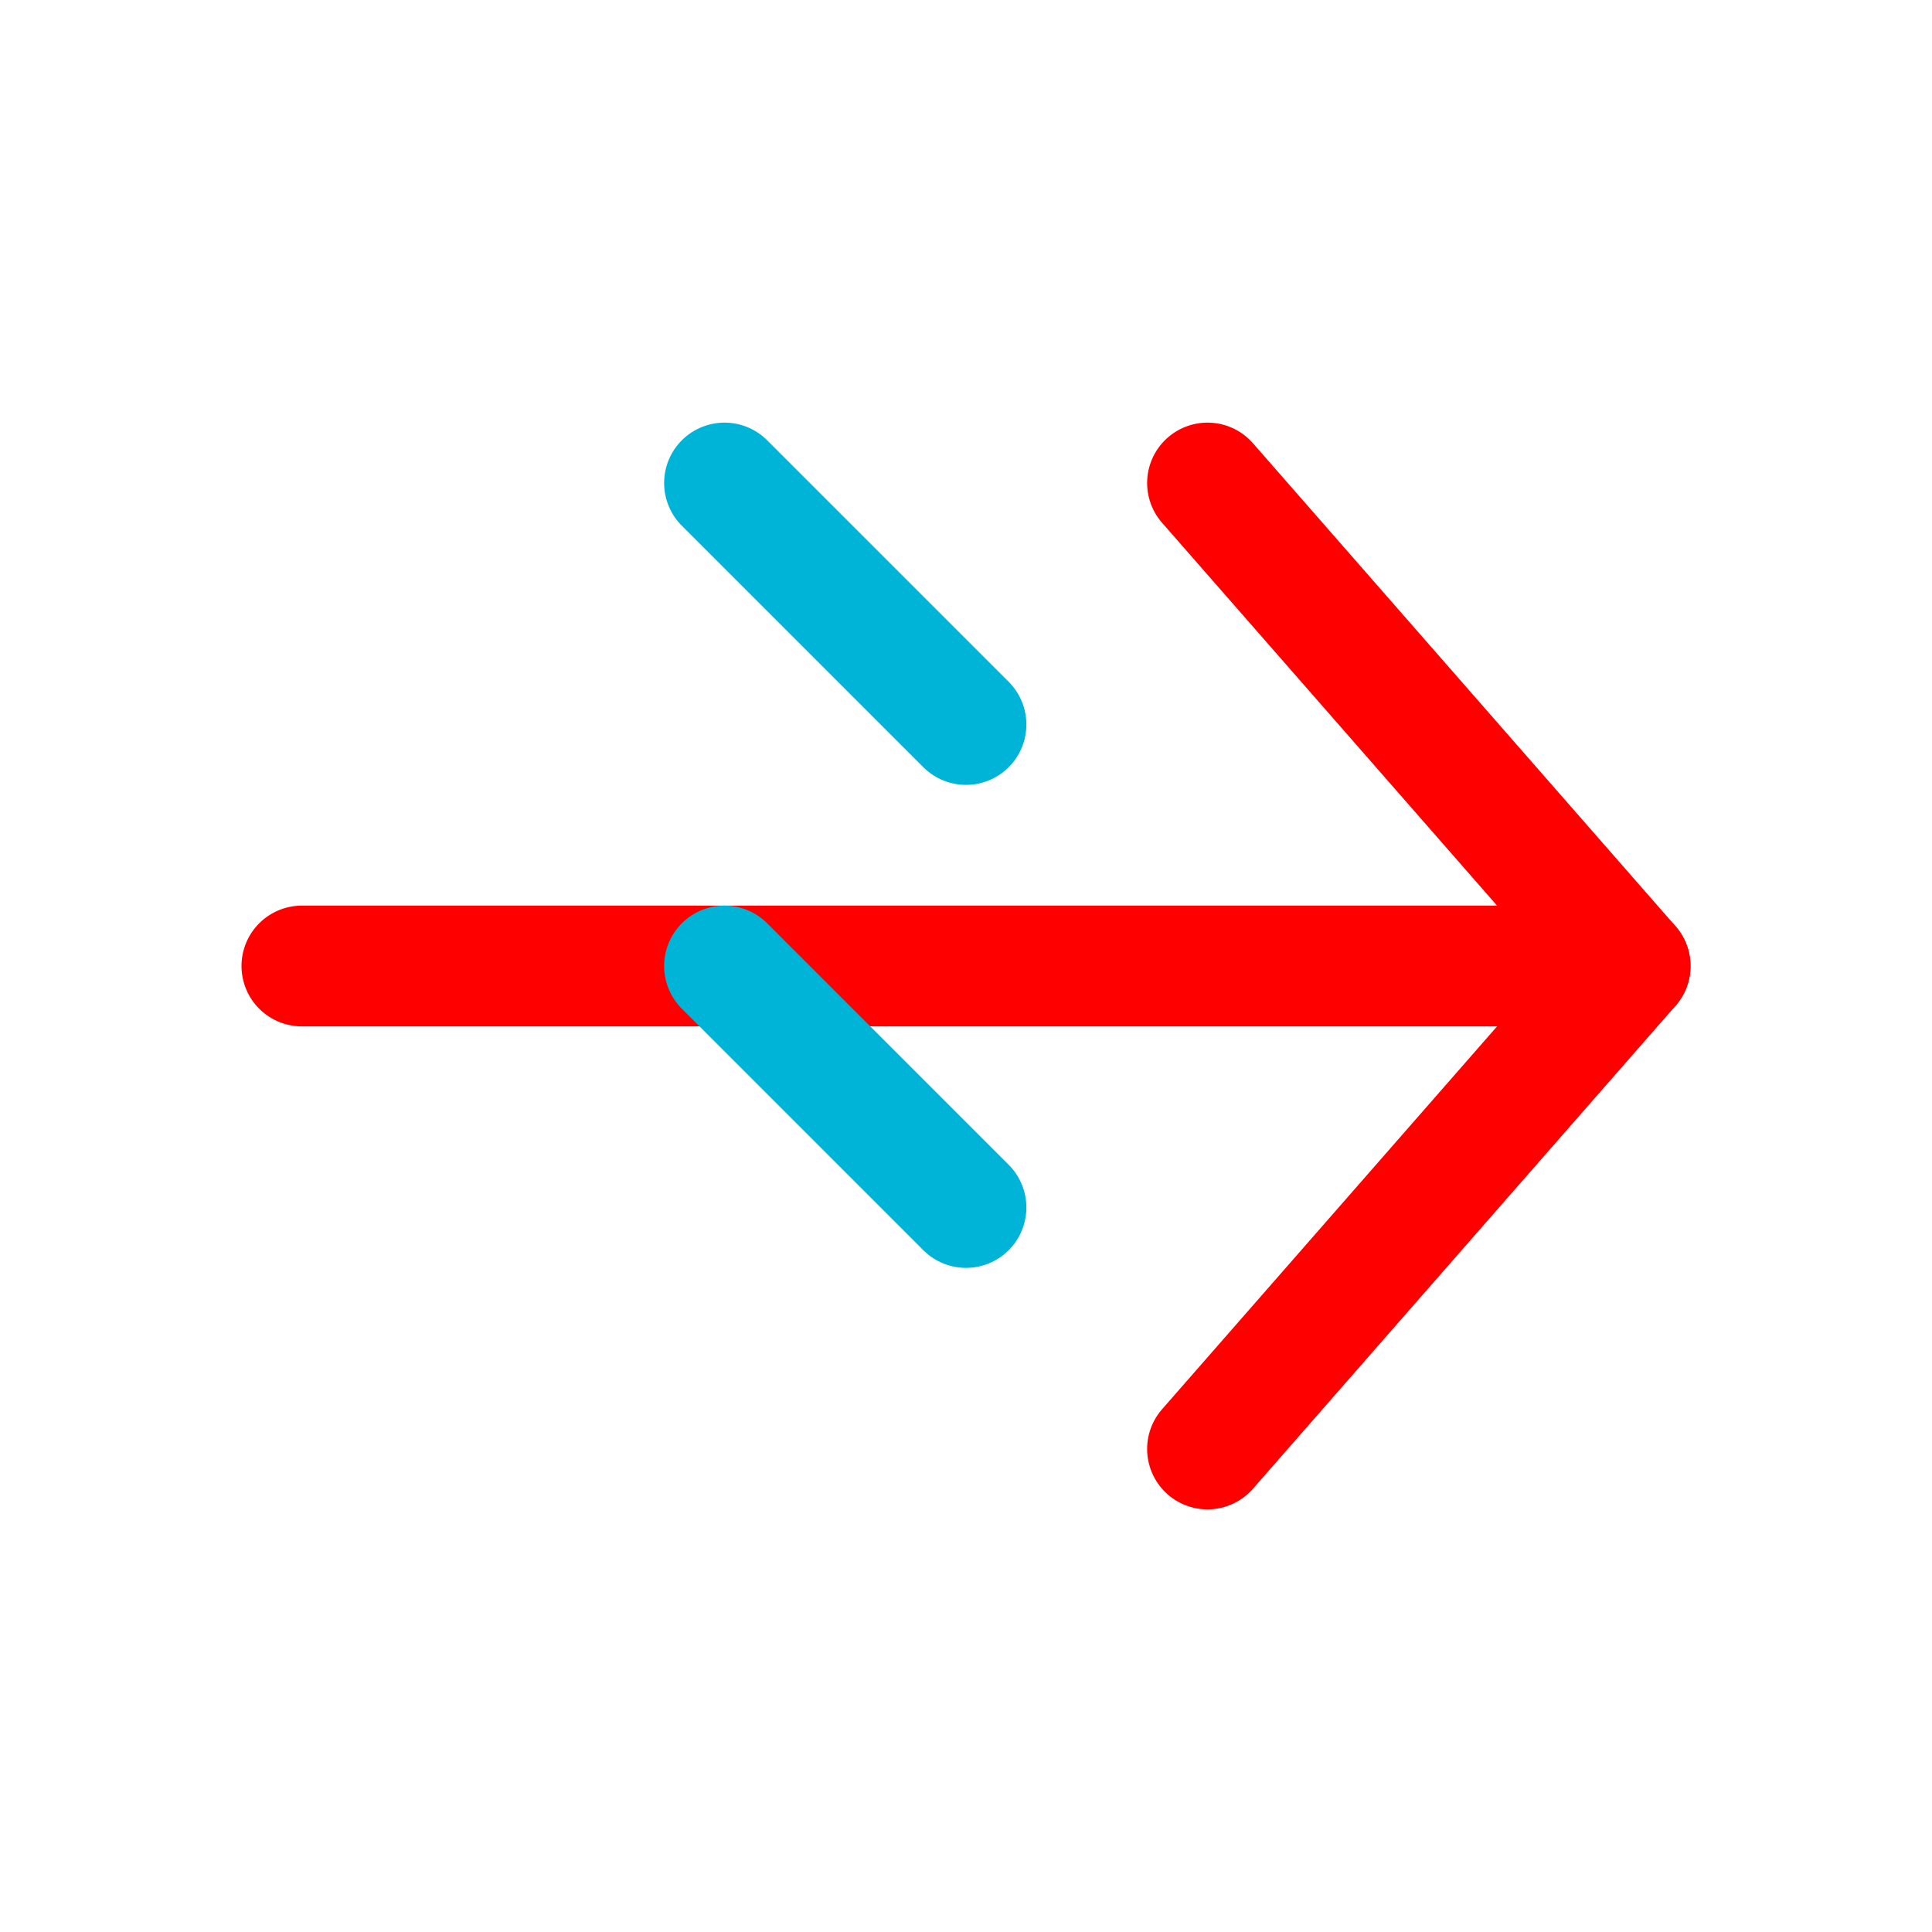 <svg width="32" height="32" viewBox="0 0 32 32" fill="none" xmlns="http://www.w3.org/2000/svg">
  <!-- 这里放入你的新 logo SVG 内容 -->
  <!-- 例如，你想要的红色箭头加蓝色双杠的设计 -->
  <path d="M5 16H27" stroke="#FF0000" stroke-width="2" stroke-linecap="round"/> <!-- 红色箭头杆 -->
  <path d="M20 8L27 16L20 24" stroke="#FF0000" stroke-width="2" stroke-linecap="round" stroke-linejoin="round"/> <!-- 红色箭头头 -->
  <path d="M12 8L16 12" stroke="#00B4D8" stroke-width="2" stroke-linecap="round"/> <!-- 第一个蓝色斜线 -->
  <path d="M12 16L16 20" stroke="#00B4D8" stroke-width="2" stroke-linecap="round"/> <!-- 第二个蓝色斜线 -->
</svg>